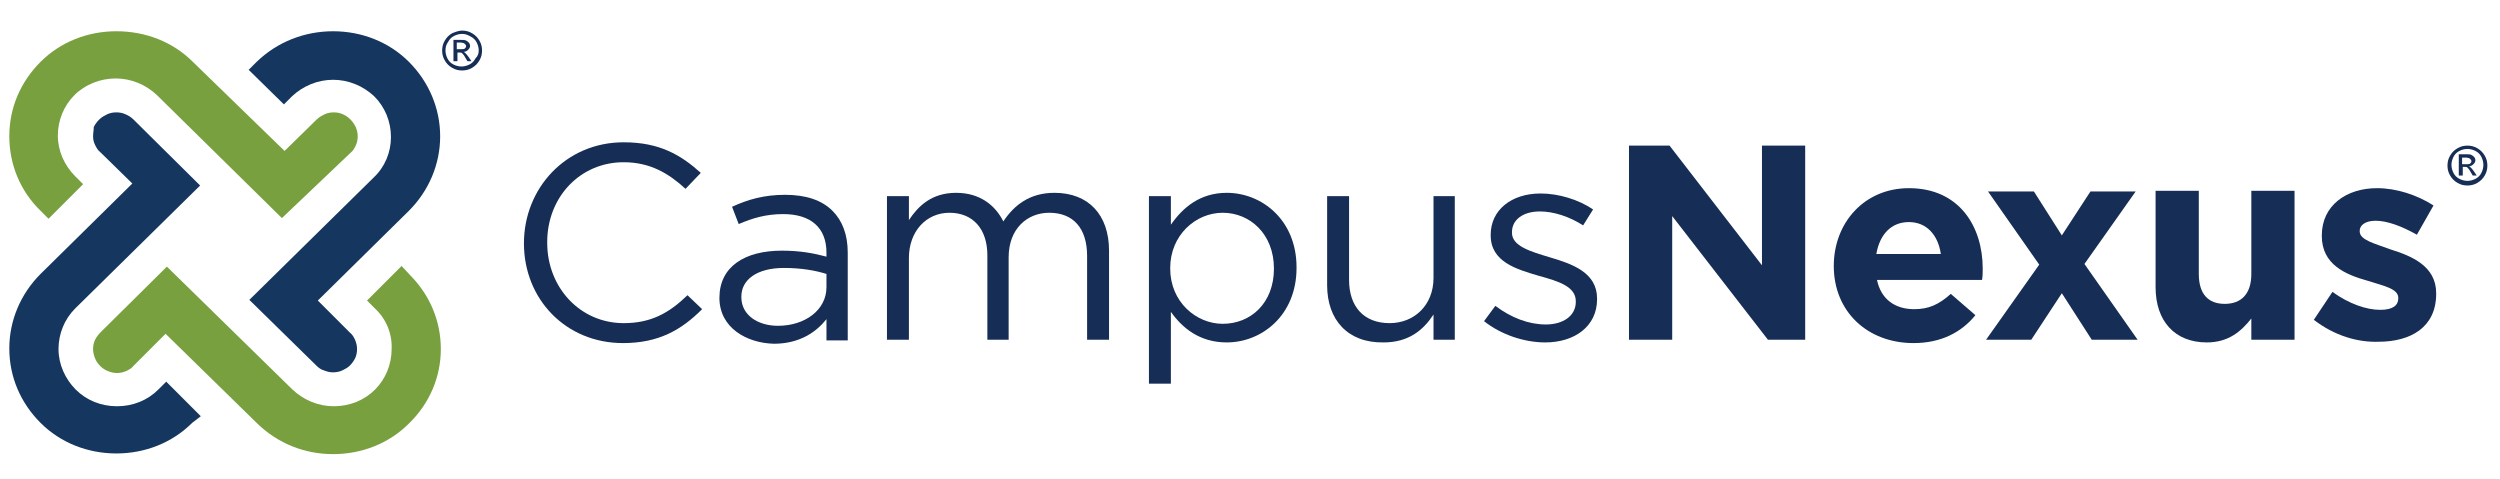 <?xml version="1.0" encoding="utf-8"?>
<!-- Generator: Adobe Illustrator 18.1.0, SVG Export Plug-In . SVG Version: 6.00 Build 0)  -->
<svg version="1.1" id="Layer_1" xmlns="http://www.w3.org/2000/svg" xmlns:xlink="http://www.w3.org/1999/xlink" x="0px" y="0px"
	 viewBox="0 0 376 72" enable-background="new 0 0 376 72" xml:space="preserve">
<g id="nexus_color">
	<g>
		<path fill="#162E55" d="M78.8,36.6L78.8,36.6c0-8.3,6.3-15.2,15-15.2c5.4,0,8.6,1.9,11.6,4.6l-2.3,2.4c-2.5-2.3-5.3-4-9.3-4
			c-6.6,0-11.5,5.3-11.5,12v0.1c0,6.8,5,12.1,11.5,12.1c4.1,0,6.8-1.5,9.6-4.2l2.2,2.1c-3.1,3.1-6.5,5.1-11.9,5.1
			C85.1,51.6,78.8,45,78.8,36.6z"/>
		<path fill="#162E55" d="M108.2,44.8L108.2,44.8c0-4.7,3.8-7.1,9.4-7.1c2.8,0,4.8,0.4,6.7,0.9V38c0-3.8-2.4-5.8-6.5-5.8
			c-2.6,0-4.6,0.6-6.7,1.5l-1-2.6c2.4-1.1,4.8-1.8,8-1.8c3.1,0,5.5,0.8,7.1,2.4c1.5,1.5,2.3,3.6,2.3,6.3v13.2h-3.2v-3.2
			c-1.5,1.9-4,3.7-7.9,3.7C112.3,51.6,108.2,49.3,108.2,44.8z M124.3,43.2v-2c-1.6-0.5-3.7-0.9-6.4-0.9c-4.1,0-6.4,1.8-6.4,4.3v0.1
			c0,2.7,2.5,4.3,5.5,4.3C121.1,49,124.3,46.6,124.3,43.2z"/>
		<path fill="#162E55" d="M133.4,29.5h3.3v3.6c1.4-2.1,3.4-4.1,7.1-4.1c3.6,0,5.9,1.9,7.1,4.3c1.6-2.4,3.9-4.3,7.7-4.3
			c5.1,0,8.2,3.3,8.2,8.7v13.4h-3.3V38.5c0-4.2-2.1-6.5-5.7-6.5c-3.3,0-6.1,2.4-6.1,6.7v12.4h-3.2V38.4c0-4-2.2-6.4-5.7-6.4
			c-3.5,0-6.1,2.8-6.1,6.8v12.3h-3.3V29.5z"/>
		<path fill="#162E55" d="M172.8,29.5h3.3v4.3c1.8-2.6,4.4-4.8,8.4-4.8c5.3,0,10.5,4.1,10.5,11.2v0.1c0,7.1-5.2,11.2-10.5,11.2
			c-4.1,0-6.7-2.2-8.4-4.6v10.8h-3.3V29.5z M191.6,40.4L191.6,40.4c0-5.2-3.6-8.4-7.7-8.4c-4.1,0-7.9,3.4-7.9,8.3v0.1
			c0,5,3.9,8.3,7.9,8.3C188.1,48.7,191.6,45.6,191.6,40.4z"/>
		<path fill="#162E55" d="M199.6,42.9V29.5h3.3v12.6c0,4,2.2,6.5,6.1,6.5c3.7,0,6.6-2.7,6.6-6.8V29.5h3.2v21.6h-3.2v-3.8
			c-1.5,2.3-3.7,4.2-7.5,4.2C202.7,51.6,199.6,48.1,199.6,42.9z"/>
		<path fill="#162E55" d="M223.2,48.3l1.7-2.3c2.4,1.8,5,2.8,7.6,2.8c2.6,0,4.5-1.3,4.5-3.4v-0.1c0-2.2-2.6-3-5.5-3.8
			c-3.4-1-7.3-2.1-7.3-6.1v-0.1c0-3.7,3.1-6.2,7.5-6.2c2.7,0,5.7,0.9,7.9,2.4l-1.5,2.4c-2-1.3-4.4-2.1-6.5-2.1
			c-2.6,0-4.2,1.3-4.2,3.1v0.1c0,2,2.7,2.8,5.7,3.7c3.4,1,7.1,2.3,7.1,6.2V45c0,4.1-3.4,6.5-7.8,6.5
			C229.2,51.5,225.7,50.3,223.2,48.3z"/>
		<path fill="#162E55" d="M245.1,21.9h6l13.9,18v-18h6.5v29.2h-5.6l-14.4-18.6v18.6h-6.5V21.9z"/>
		<path fill="#162E55" d="M275.8,40L275.8,40c0-6.5,4.6-11.7,11.3-11.7c7.6,0,11.1,5.8,11.1,12.1c0,0.5,0,1.1-0.1,1.7h-15.8
			c0.6,2.9,2.7,4.4,5.6,4.4c2.2,0,3.7-0.7,5.5-2.3l3.7,3.2c-2.1,2.6-5.2,4.2-9.3,4.2C280.9,51.6,275.8,46.9,275.8,40z M291.9,38.2
			c-0.4-2.8-2.1-4.8-4.8-4.8c-2.7,0-4.4,1.9-4.9,4.8H291.9z"/>
		<path fill="#162E55" d="M310.1,44.1l-4.6,7h-6.8l8-11.3l-7.7-11h6.9l4.2,6.6l4.3-6.6h6.8l-7.7,10.9l8,11.4h-6.9L310.1,44.1z"/>
		<path fill="#162E55" d="M324.2,43.2V28.7h6.5v12.5c0,3,1.4,4.5,3.9,4.5c2.5,0,4-1.5,4-4.5V28.7h6.5v22.4h-6.5v-3.2
			c-1.5,1.9-3.4,3.6-6.7,3.6C327.1,51.5,324.2,48.3,324.2,43.2z"/>
		<path fill="#162E55" d="M348,48.1l2.8-4.2c2.5,1.8,5.1,2.7,7.2,2.7c1.9,0,2.7-0.7,2.7-1.7v-0.1c0-1.4-2.2-1.8-4.7-2.6
			c-3.2-0.9-6.8-2.4-6.8-6.7v-0.1c0-4.5,3.7-7.1,8.3-7.1c2.9,0,6,1,8.5,2.6l-2.5,4.4c-2.3-1.3-4.5-2.1-6.2-2.1
			c-1.6,0-2.4,0.7-2.4,1.5v0.1c0,1.3,2.2,1.8,4.6,2.7c3.2,1,6.9,2.5,6.9,6.6v0.1c0,5-3.8,7.2-8.7,7.2
			C354.6,51.5,351.1,50.5,348,48.1z"/>
	</g>
	<g>
		<g>
			<path fill="#78A03F" d="M1.4,20.5c0,4.3,1.7,8.3,4.7,11.2l1.2,1.2l5.2-5.2l-1.2-1.2c-1.6-1.6-2.6-3.8-2.6-6.1
				c0-2.3,0.9-4.5,2.5-6.1c1.6-1.6,3.9-2.5,6.2-2.5c2.3,0,4.5,0.9,6.2,2.5l18.8,18.5L52.7,23c0.4-0.3,0.6-0.7,0.8-1.1
				c0.2-0.4,0.3-0.9,0.3-1.4c0-0.5-0.1-0.9-0.3-1.4c-0.4-0.8-1-1.5-1.9-1.9c-0.4-0.2-0.9-0.3-1.4-0.3c-0.5,0-1,0.1-1.4,0.3
				c-0.4,0.2-0.8,0.4-1.2,0.8l-4.8,4.7L29,9.3c-3-3-7.1-4.6-11.5-4.6c-4.3,0-8.4,1.6-11.4,4.6C3.1,12.3,1.4,16.2,1.4,20.5z"/>
			<path fill="#78A03F" d="M66.3,52.5c0-4.3-1.7-8.2-4.7-11.2L60.4,40l-5.2,5.2l1.2,1.2c1.7,1.6,2.6,3.8,2.5,6.1
				c0,2.3-0.9,4.5-2.5,6.1c-1.6,1.6-3.8,2.5-6.2,2.5c-2.3,0-4.5-0.9-6.2-2.5L25.1,40.1L15.1,50c-0.3,0.3-0.6,0.7-0.8,1.1
				C14.1,51.5,14,52,14,52.5c0,0.5,0.1,0.9,0.3,1.4c0.3,0.8,1.1,1.6,1.9,1.9c0.5,0.2,0.9,0.3,1.4,0.3c0.5,0,0.9-0.1,1.4-0.3
				c0.4-0.2,0.8-0.4,1.1-0.8l4.8-4.8l13.8,13.5c3.1,3,7.1,4.6,11.4,4.6c4.3,0,8.4-1.6,11.4-4.6C64.6,60.7,66.3,56.7,66.3,52.5z"/>
		</g>
		<g>
			<path fill="#15375F" d="M51.5,55.7c0.4-0.2,0.8-0.4,1.1-0.7c0.3-0.3,0.6-0.7,0.8-1.1c0.2-0.4,0.3-0.9,0.3-1.4
				c0-0.5-0.1-0.9-0.3-1.4c-0.2-0.4-0.4-0.8-0.8-1.1l-4.8-4.8l13.7-13.5c3-3,4.7-7,4.7-11.2c0-4.2-1.7-8.2-4.7-11.2
				c-3-3-7.1-4.6-11.4-4.6c-4.3,0-8.4,1.6-11.5,4.6l-1.2,1.2l5.3,5.2l1.2-1.2c1.7-1.6,3.9-2.5,6.2-2.5c2.3,0,4.5,0.9,6.2,2.5
				c1.6,1.6,2.5,3.8,2.5,6.1c0,2.3-0.9,4.5-2.6,6.1L37.5,45.1L47.6,55c0.3,0.3,0.7,0.6,1.1,0.7c0.5,0.2,0.9,0.3,1.4,0.3
				C50.6,56,51.1,55.9,51.5,55.7z"/>
			<path fill="#15375F" d="M30.2,62.6L25,57.4l-1.2,1.2c-1.6,1.6-3.8,2.5-6.2,2.5c-2.4,0-4.6-0.9-6.2-2.5c-1.6-1.6-2.6-3.8-2.6-6.1
				c0-2.3,0.9-4.5,2.5-6.1l18.8-18.5L20.1,18c-0.3-0.3-0.7-0.6-1.2-0.8c-0.4-0.2-0.9-0.3-1.4-0.3c-0.5,0-1,0.1-1.4,0.3
				c-0.4,0.2-0.8,0.4-1.2,0.8c-0.3,0.3-0.6,0.7-0.8,1.1C14.1,19.6,14,20,14,20.5c0,0.5,0.1,0.9,0.3,1.3c0.2,0.4,0.4,0.8,0.8,1.1
				l4.8,4.7L6.1,41.2c-3,3-4.7,7-4.7,11.2c0,4.3,1.7,8.2,4.7,11.2c3,3,7.1,4.6,11.4,4.6c4.3,0,8.4-1.6,11.4-4.6L30.2,62.6z"/>
		</g>
	</g>
</g>
<g>
	<path fill="#162E55" d="M371.1,21.9c0.5,0,1,0.1,1.5,0.4c0.5,0.3,0.8,0.6,1.1,1.1c0.3,0.5,0.4,1,0.4,1.5c0,0.5-0.1,1-0.4,1.5
		c-0.3,0.5-0.6,0.8-1.1,1.1s-1,0.4-1.5,0.4s-1-0.1-1.5-0.4s-0.8-0.6-1.1-1.1c-0.3-0.5-0.4-1-0.4-1.5c0-0.5,0.1-1,0.4-1.5
		c0.3-0.5,0.6-0.8,1.1-1.1C370.1,22,370.6,21.9,371.1,21.9z M371.1,22.4c-0.4,0-0.8,0.1-1.2,0.3s-0.7,0.5-0.9,0.9
		c-0.2,0.4-0.3,0.8-0.3,1.2c0,0.4,0.1,0.8,0.3,1.2c0.2,0.4,0.5,0.7,0.9,0.9c0.4,0.2,0.8,0.3,1.2,0.3s0.8-0.1,1.2-0.3
		s0.7-0.5,0.9-0.9c0.2-0.4,0.3-0.8,0.3-1.2c0-0.4-0.1-0.8-0.3-1.2c-0.2-0.4-0.5-0.7-0.9-0.9C371.9,22.5,371.5,22.4,371.1,22.4z
		 M369.8,26.4v-3.2h1.1c0.4,0,0.6,0,0.8,0.1c0.2,0.1,0.3,0.2,0.4,0.3c0.1,0.1,0.2,0.3,0.2,0.5c0,0.2-0.1,0.4-0.3,0.6
		s-0.4,0.3-0.7,0.3c0.1,0,0.2,0.1,0.3,0.2c0.1,0.1,0.3,0.3,0.5,0.6l0.4,0.6h-0.6l-0.3-0.5c-0.2-0.4-0.4-0.6-0.5-0.7
		c-0.1-0.1-0.2-0.1-0.4-0.1h-0.3v1.3H369.8z M370.3,24.7h0.6c0.3,0,0.5,0,0.6-0.1c0.1-0.1,0.2-0.2,0.2-0.3c0-0.1,0-0.2-0.1-0.3
		c-0.1-0.1-0.1-0.1-0.2-0.2c-0.1,0-0.3-0.1-0.5-0.1h-0.6V24.7z"/>
</g>
<g>
	<path fill="#162E55" d="M69.5,4.6c0.5,0,1,0.1,1.5,0.4c0.5,0.3,0.8,0.6,1.1,1.1c0.3,0.5,0.4,1,0.4,1.5c0,0.5-0.1,1-0.4,1.5
		c-0.3,0.5-0.6,0.8-1.1,1.1c-0.5,0.3-1,0.4-1.5,0.4c-0.5,0-1-0.1-1.5-0.4c-0.5-0.3-0.8-0.6-1.1-1.1c-0.3-0.5-0.4-1-0.4-1.5
		c0-0.5,0.1-1,0.4-1.5S67.5,5.3,68,5C68.5,4.8,69,4.6,69.5,4.6z M69.5,5.1c-0.4,0-0.8,0.1-1.2,0.3s-0.7,0.5-0.9,0.9
		C67.1,6.7,67,7.1,67,7.6c0,0.4,0.1,0.8,0.3,1.2c0.2,0.4,0.5,0.7,0.9,0.9c0.4,0.2,0.8,0.3,1.2,0.3s0.8-0.1,1.2-0.3
		c0.4-0.2,0.7-0.5,0.9-0.9C71.9,8.4,72,8,72,7.6c0-0.4-0.1-0.8-0.3-1.2c-0.2-0.4-0.5-0.7-0.9-0.9C70.3,5.2,69.9,5.1,69.5,5.1z
		 M68.2,9.2V6h1.1c0.4,0,0.6,0,0.8,0.1c0.2,0.1,0.3,0.2,0.4,0.3s0.2,0.3,0.2,0.5c0,0.2-0.1,0.4-0.3,0.6c-0.2,0.2-0.4,0.3-0.7,0.3
		c0.1,0,0.2,0.1,0.3,0.2c0.1,0.1,0.3,0.3,0.5,0.6l0.4,0.6h-0.6L70,8.7c-0.2-0.4-0.4-0.6-0.5-0.7c-0.1-0.1-0.2-0.1-0.4-0.1h-0.3v1.3
		H68.2z M68.7,7.4h0.6c0.3,0,0.5,0,0.6-0.1c0.1-0.1,0.2-0.2,0.2-0.3c0-0.1,0-0.2-0.1-0.3c-0.1-0.1-0.1-0.1-0.2-0.2
		c-0.1,0-0.3-0.1-0.5-0.1h-0.6V7.4z"/>
</g>
</svg>
